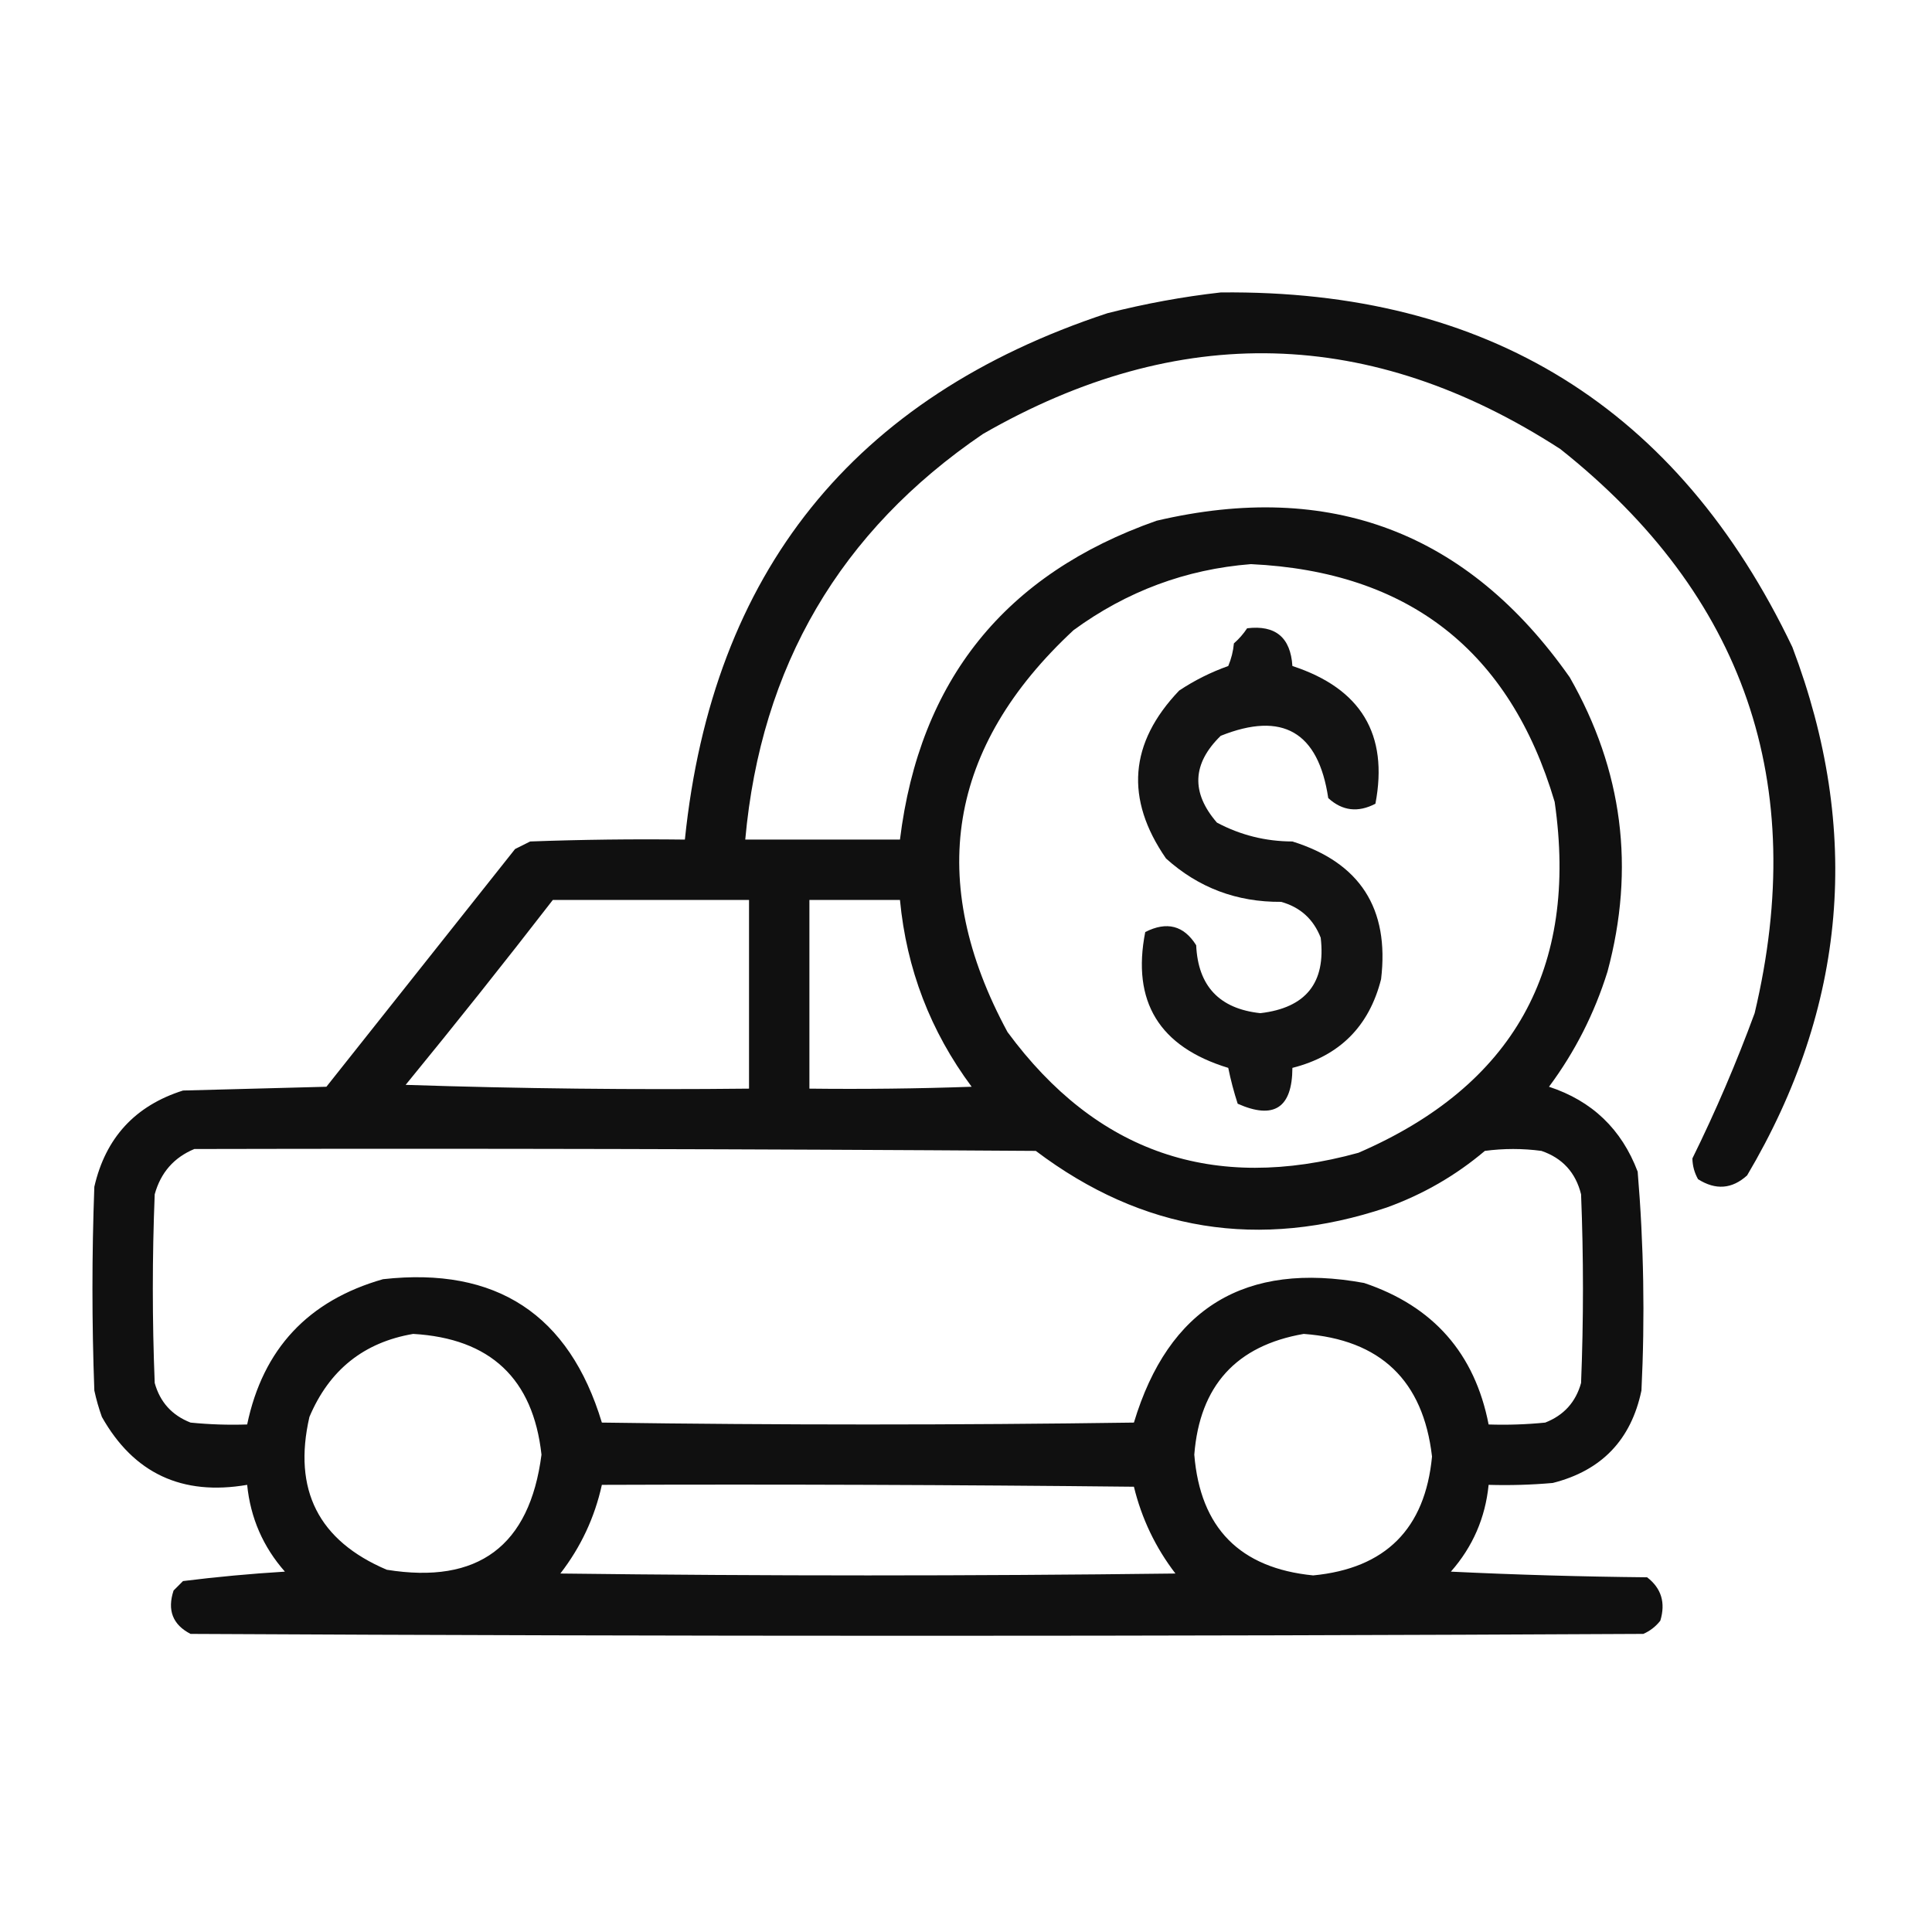 <?xml version="1.0" encoding="UTF-8"?>
<!DOCTYPE svg PUBLIC "-//W3C//DTD SVG 1.1//EN" "http://www.w3.org/Graphics/SVG/1.1/DTD/svg11.dtd">
<svg xmlns="http://www.w3.org/2000/svg" version="1.1" width="512px" height="512px" style="shape-rendering:geometricPrecision; text-rendering:geometricPrecision; image-rendering:optimizeQuality; fill-rule:evenodd; clip-rule:evenodd" xmlns:xlink="http://www.w3.org/1999/xlink">
<g><path style="opacity:0.934" fill="#000000" d="M 323.5,77.5 C 394.201,76.746 444.701,108.079 475,171.5C 493.444,220.159 489.444,266.825 463,311.5C 458.998,315.122 454.665,315.456 450,312.5C 449.042,310.801 448.542,308.967 448.5,307C 454.654,294.517 460.154,281.683 465,268.5C 479.476,207.59 462.309,157.757 413.5,119C 363.34,86.544 312.34,85.211 260.5,115C 222.635,140.753 201.635,176.586 197.5,222.5C 211.167,222.5 224.833,222.5 238.5,222.5C 243.697,180.273 266.363,152.106 306.5,138C 352.499,127.216 388.999,141.05 416,179.5C 430.049,204.105 433.382,230.105 426,257.5C 422.54,268.587 417.374,278.753 410.5,288C 421.908,291.741 429.741,299.241 434,310.5C 435.616,329.781 435.95,349.115 435,368.5C 432.27,381.563 424.437,389.73 411.5,393C 405.843,393.499 400.176,393.666 394.5,393.5C 393.628,402.243 390.295,409.91 384.5,416.5C 401.824,417.333 419.157,417.833 436.5,418C 440.277,420.911 441.444,424.744 440,429.5C 438.786,431.049 437.286,432.215 435.5,433C 307.167,433.667 178.833,433.667 50.5,433C 45.776,430.565 44.276,426.731 46,421.5C 46.833,420.667 47.667,419.833 48.5,419C 57.419,417.887 66.419,417.054 75.5,416.5C 69.705,409.91 66.372,402.243 65.5,393.5C 48.263,396.461 35.43,390.461 27,375.5C 26.178,373.212 25.511,370.878 25,368.5C 24.333,350.5 24.333,332.5 25,314.5C 27.985,301.515 35.819,293.015 48.5,289C 61.167,288.667 73.833,288.333 86.5,288C 103.167,267 119.833,246 136.5,225C 137.833,224.333 139.167,223.667 140.5,223C 154.163,222.5 167.829,222.333 181.5,222.5C 188.786,151.729 226.119,105.229 293.5,83C 303.515,80.456 313.515,78.623 323.5,77.5 Z M 331.5,149.5 C 373.302,151.473 400.135,172.473 412,212.5C 418.385,256.727 401.052,287.727 360,305.5C 321.542,316.126 290.542,305.46 267,273.5C 245.344,233.45 251.177,197.95 284.5,167C 298.595,156.694 314.262,150.86 331.5,149.5 Z M 146.5,238.5 C 163.833,238.5 181.167,238.5 198.5,238.5C 198.5,255.167 198.5,271.833 198.5,288.5C 168.159,288.833 137.826,288.5 107.5,287.5C 120.749,271.319 133.749,254.985 146.5,238.5 Z M 214.5,238.5 C 222.5,238.5 230.5,238.5 238.5,238.5C 240.241,256.807 246.574,273.307 257.5,288C 243.171,288.5 228.837,288.667 214.5,288.5C 214.5,271.833 214.5,255.167 214.5,238.5 Z M 51.5,304.5 C 125.834,304.333 200.167,304.5 274.5,305C 302.744,326.318 333.744,331.318 367.5,320C 377.115,316.529 385.782,311.529 393.5,305C 398.5,304.333 403.5,304.333 408.5,305C 414.07,306.905 417.57,310.739 419,316.5C 419.667,333.167 419.667,349.833 419,366.5C 417.594,371.573 414.428,375.073 409.5,377C 404.511,377.499 399.511,377.666 394.5,377.5C 390.825,358.653 379.825,346.153 361.5,340C 330.009,334.236 309.675,346.569 300.5,377C 253.5,377.667 206.5,377.667 159.5,377C 150.836,348.32 131.503,335.654 101.5,339C 81.678,344.651 69.678,357.484 65.5,377.5C 60.489,377.666 55.489,377.499 50.5,377C 45.572,375.073 42.406,371.573 41,366.5C 40.333,349.833 40.333,333.167 41,316.5C 42.594,310.745 46.094,306.745 51.5,304.5 Z M 109.5,353.5 C 129.945,354.689 141.279,365.356 143.5,385.5C 140.366,409.74 126.699,419.907 102.5,416C 84.404,408.309 77.571,394.809 82,375.5C 87.254,363.06 96.421,355.727 109.5,353.5 Z M 345.5,353.5 C 365.831,354.999 377.164,365.832 379.5,386C 377.676,405.157 367.176,415.657 348,417.5C 328.579,415.579 318.079,404.912 316.5,385.5C 317.932,367.267 327.599,356.6 345.5,353.5 Z M 159.5,393.5 C 206.501,393.333 253.501,393.5 300.5,394C 302.557,402.448 306.224,410.114 311.5,417C 257.167,417.667 202.833,417.667 148.5,417C 153.927,409.98 157.594,402.147 159.5,393.5 Z"/></g>
<g><path style="opacity:0.925" fill="#000000" d="M 330.5,166.5 C 338.012,165.592 342.012,168.926 342.5,176.5C 360.677,182.444 368.01,194.61 364.5,213C 359.886,215.402 355.719,214.902 352,211.5C 349.381,193.944 339.881,188.444 323.5,195C 315.938,202.378 315.605,210.045 322.5,218C 328.727,221.313 335.393,222.98 342.5,223C 360.415,228.596 368.248,240.763 366,259.5C 362.833,272 355,279.833 342.5,283C 342.45,293.604 337.617,296.77 328,292.5C 326.982,289.361 326.149,286.195 325.5,283C 307.215,277.434 299.882,265.434 303.5,247C 309.226,244.096 313.726,245.262 317,250.5C 317.497,261.332 323.164,267.332 334,268.5C 346.08,267.098 351.413,260.431 350,248.5C 348.073,243.572 344.573,240.406 339.5,239C 327.767,239.092 317.6,235.259 309,227.5C 298.087,211.7 299.254,196.866 312.5,183C 316.554,180.306 320.888,178.139 325.5,176.5C 326.308,174.577 326.808,172.577 327,170.5C 328.376,169.295 329.542,167.962 330.5,166.5 Z"/></g>
</svg>
